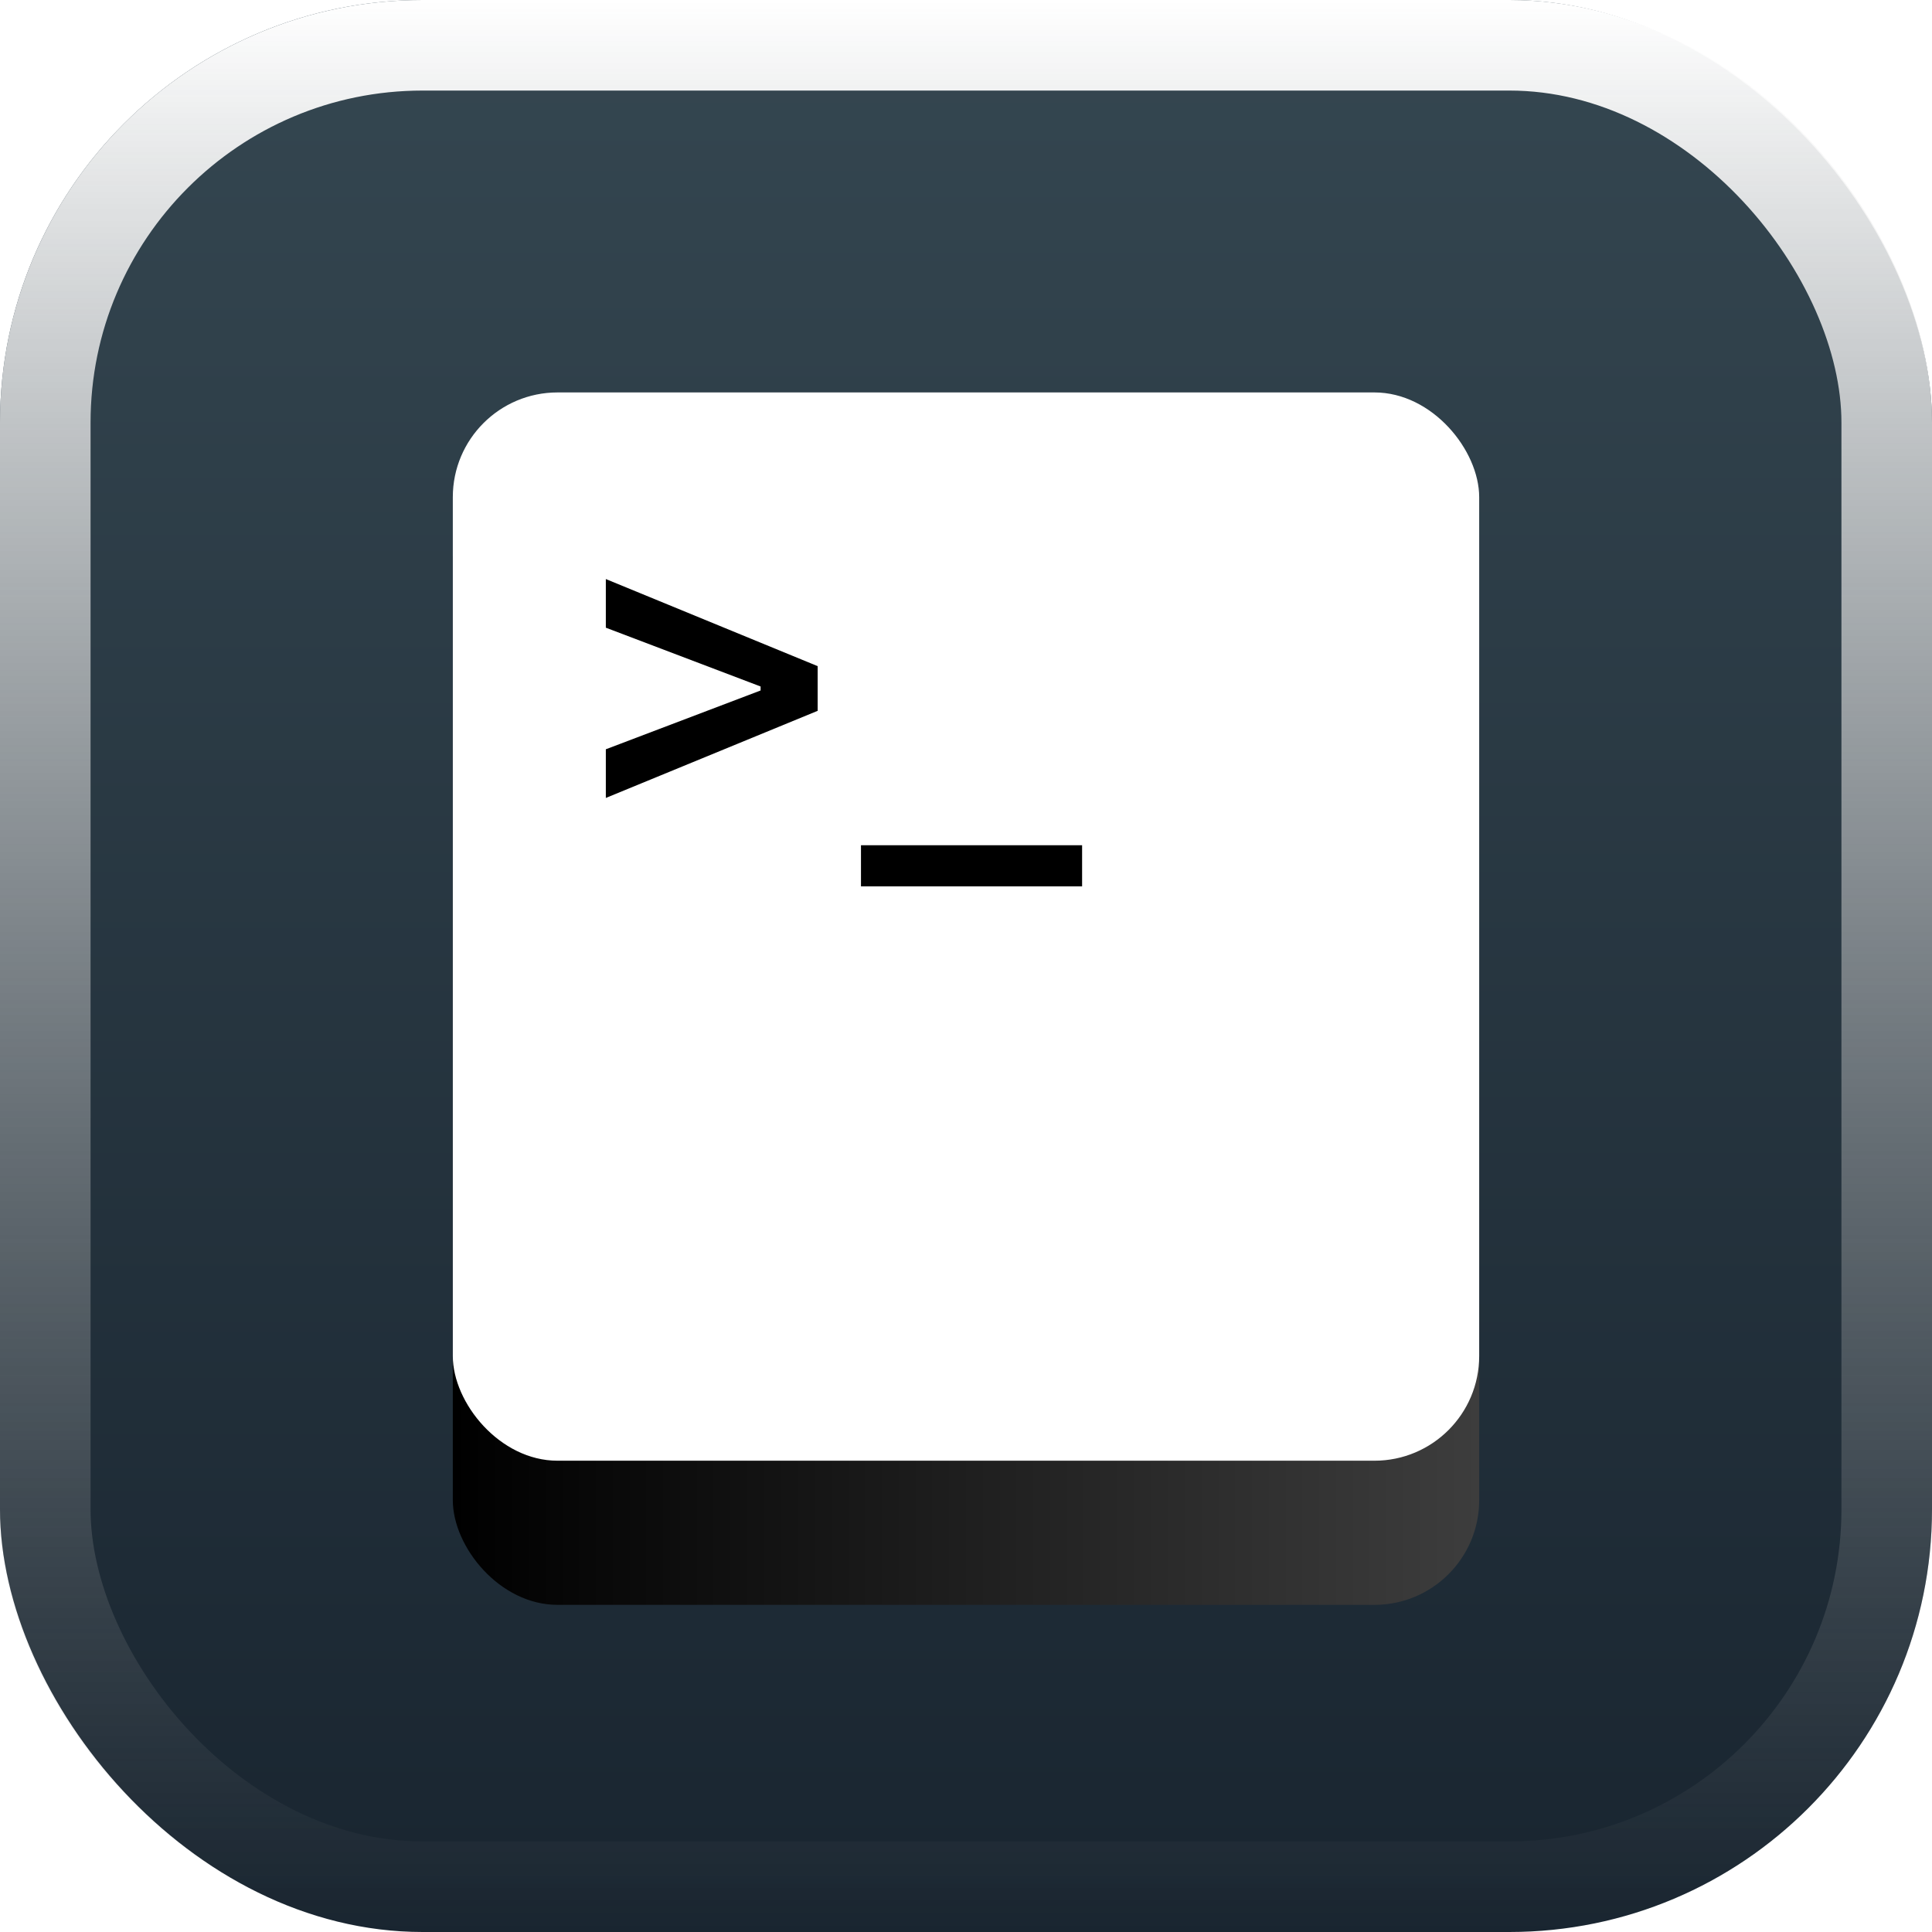 <svg width="64" height="64" viewBox="0 0 64 64" fill="none" xmlns="http://www.w3.org/2000/svg">
<rect width="64" height="64" rx="14" fill="url(#paint0_linear_3342_711)"/>
<g style="mix-blend-mode:overlay">
<rect x="1.5" y="1.5" width="61" height="61" rx="12.5" stroke="url(#paint1_linear_3342_711)" stroke-width="3"/>
</g>
<g filter="url(#filter0_d_3342_711)">
<rect x="15" y="13" width="34" height="38.163" rx="3.469" fill="url(#paint2_linear_3342_711)"/>
</g>
<g filter="url(#filter1_d_3342_711)">
<rect x="15" y="13" width="34" height="35.388" rx="3.469" fill="white"/>
</g>
<path d="M20.069 26.433V24.821L25.196 22.873V22.741L20.069 20.793V19.182L27.086 22.067V23.547L20.069 26.433ZM28.521 29.362V28H35.846V29.362H28.521Z" fill="black"/>
<defs>
<filter id="filter0_d_3342_711" x="15" y="13" width="34" height="40.163" filterUnits="userSpaceOnUse" color-interpolation-filters="sRGB">
<feFlood flood-opacity="0" result="BackgroundImageFix"/>
<feColorMatrix in="SourceAlpha" type="matrix" values="0 0 0 0 0 0 0 0 0 0 0 0 0 0 0 0 0 0 127 0" result="hardAlpha"/>
<feOffset dy="2"/>
<feComposite in2="hardAlpha" operator="out"/>
<feColorMatrix type="matrix" values="0 0 0 0 0.4 0 0 0 0 0.537 0 0 0 0 0.62 0 0 0 0.37 0"/>
<feBlend mode="normal" in2="BackgroundImageFix" result="effect1_dropShadow_3342_711"/>
<feBlend mode="normal" in="SourceGraphic" in2="effect1_dropShadow_3342_711" result="shape"/>
</filter>
<filter id="filter1_d_3342_711" x="12.225" y="10.225" width="39.551" height="40.939" filterUnits="userSpaceOnUse" color-interpolation-filters="sRGB">
<feFlood flood-opacity="0" result="BackgroundImageFix"/>
<feColorMatrix in="SourceAlpha" type="matrix" values="0 0 0 0 0 0 0 0 0 0 0 0 0 0 0 0 0 0 127 0" result="hardAlpha"/>
<feOffset/>
<feGaussianBlur stdDeviation="1.388"/>
<feComposite in2="hardAlpha" operator="out"/>
<feColorMatrix type="matrix" values="0 0 0 0 0 0 0 0 0 0 0 0 0 0 0 0 0 0 0.25 0"/>
<feBlend mode="normal" in2="BackgroundImageFix" result="effect1_dropShadow_3342_711"/>
<feBlend mode="normal" in="SourceGraphic" in2="effect1_dropShadow_3342_711" result="shape"/>
</filter>
<linearGradient id="paint0_linear_3342_711" x1="32" y1="0" x2="32" y2="64" gradientUnits="userSpaceOnUse">
<stop stop-color="#354751"/>
<stop offset="0.99" stop-color="#192530"/>
</linearGradient>
<linearGradient id="paint1_linear_3342_711" x1="32" y1="0" x2="32" y2="64" gradientUnits="userSpaceOnUse">
<stop stop-color="white"/>
<stop offset="1" stop-color="#999999" stop-opacity="0"/>
</linearGradient>
<linearGradient id="paint2_linear_3342_711" x1="49" y1="51.163" x2="15" y2="51.163" gradientUnits="userSpaceOnUse">
<stop stop-color="#3D3D3D"/>
<stop offset="1"/>
</linearGradient>
</defs>
</svg>
